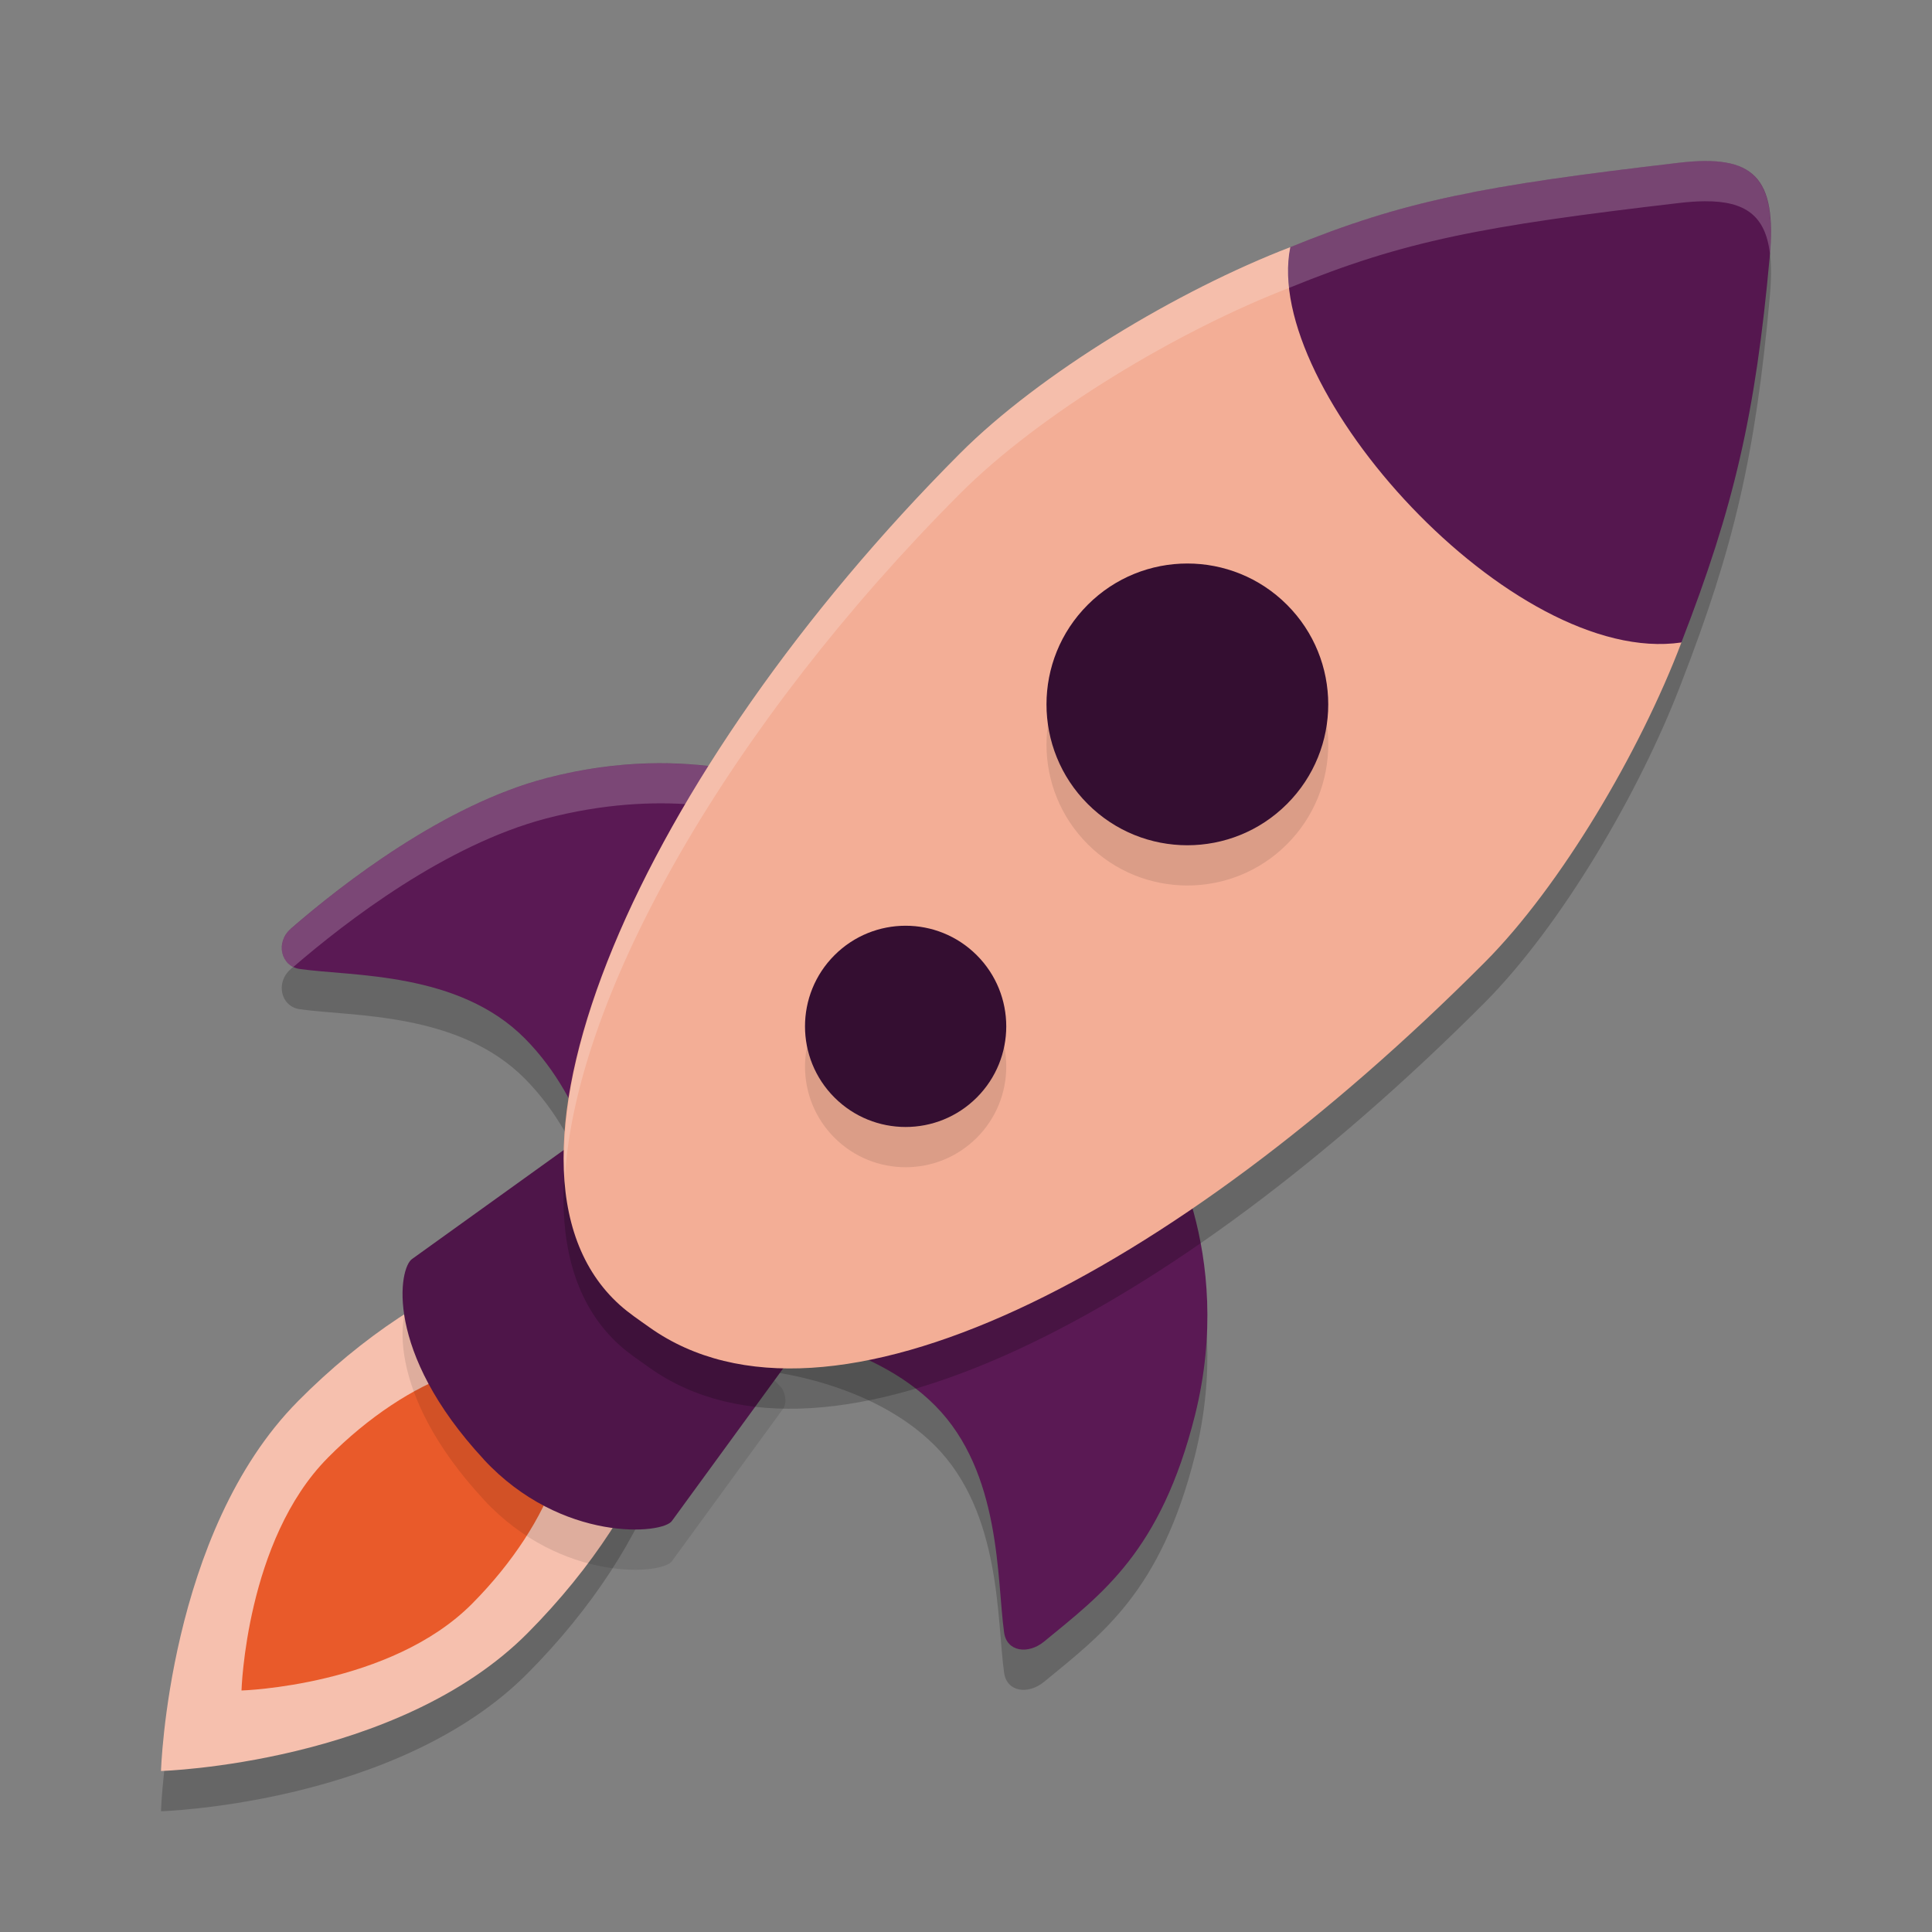 <svg xmlns="http://www.w3.org/2000/svg" width="48" height="48" version="1.1">
 <rect width="100%" height="100%" fill="#808080" stroke="none"/>
 <path style="opacity:0.2" d="M 7.401,35.815 C 4.174,39.069 4,45 4,45 c 0,0 5.879,-0.175 9.111,-3.429 3.232,-3.254 4.569,-7.18 2.991,-8.768 -1.578,-1.591 -5.473,-0.243 -8.701,3.011 z"/>
 <path style="opacity:0.2" d="m 7.224,24.076 c -0.387,0.334 -0.249,0.931 0.225,0.998 1.31,0.187 3.942,0.064 5.591,1.726 1.61,1.623 1.945,3.922 1.945,3.922 l 4.759,-10.156 c 0,0 -2.517,-1.189 -6.179,-0.231 -2.525,0.664 -5.031,2.602 -6.341,3.739 z"/>
 <path style="opacity:0.2" d="m 25.937,41.787 c -0.395,0.322 -0.923,0.251 -0.99,-0.227 -0.185,-1.321 -0.063,-3.974 -1.713,-5.637 C 21.624,34.3 19.008,34.062 19.008,34.062 l 9.849,-4.893 c 0,0 1.855,2.884 0.833,6.989 -0.852,3.393 -2.308,4.439 -3.753,5.629 z"/>
 <path style="fill:#f6c0ae" d="M 7.401,34.815 C 4.174,38.069 4,44 4,44 c 0,0 5.879,-0.175 9.111,-3.429 3.232,-3.254 4.569,-7.18 2.991,-8.768 -1.578,-1.591 -5.473,-0.243 -8.701,3.011 z"/>
 <path style="fill:#e95a2a" d="M 8.143,36.22 C 6.11,38.269 6,42 6,42 c 0,0 3.701,-0.111 5.733,-2.16 2.032,-2.049 2.877,-4.523 1.882,-5.522 -0.994,-0.998 -3.437,-0.151 -5.473,1.902 z"/>
 <path style="opacity:0.1" d="m 12.019,37.26 c 1.933,2.081 4.471,1.862 4.68,1.52 l 2.768,-3.796 c 0.107,-0.175 0.008,-0.453 -0.067,-0.525 L 14.629,29.549 c -0.075,-0.076 -0.339,-0.163 -0.513,-0.056 l -3.872,2.782 c -0.335,0.211 -0.714,2.299 1.776,4.984 z"/>
 <path style="fill:#4e1549" d="m 12.019,36.26 c 1.933,2.081 4.471,1.862 4.68,1.52 l 2.768,-3.796 c 0.107,-0.175 0.008,-0.453 -0.067,-0.525 L 14.629,28.549 c -0.075,-0.076 -0.339,-0.163 -0.513,-0.056 l -3.872,2.782 c -0.335,0.211 -0.714,2.299 1.776,4.984 z"/>
 <path style="fill:#5a1954" d="m 25.937,40.787 c -0.395,0.322 -0.923,0.251 -0.99,-0.227 -0.185,-1.321 -0.063,-3.974 -1.713,-5.637 C 21.624,33.3 19.008,33.062 19.008,33.062 l 9.849,-4.893 c 0,0 1.855,2.884 0.833,6.989 -0.852,3.393 -2.308,4.439 -3.753,5.629 z"/>
 <path style="fill:#5a1954" d="m 7.224,23.076 c -0.387,0.334 -0.249,0.931 0.225,0.998 1.31,0.187 3.942,0.064 5.591,1.726 1.61,1.623 1.945,3.922 1.945,3.922 l 4.759,-10.156 c 0,0 -2.517,-1.189 -6.179,-0.231 -2.525,0.664 -5.031,2.602 -6.341,3.739 z"/>
 <path style="fill:#ffffff;opacity:0.2" d="M 16.076 18.969 C 15.325 18.992 14.48 19.096 13.564 19.336 C 11.039 20 8.535 21.938 7.225 23.076 C 6.886 23.369 6.949 23.861 7.287 24.025 C 8.611 22.882 11.072 20.992 13.564 20.336 C 16.414 19.59 18.53 20.133 19.346 20.416 L 19.744 19.566 C 19.744 19.566 18.329 18.899 16.076 18.969 z"/>
 <path style="opacity:0.2" d="m 42.354,5.001 c -0.192,0.001 -0.404,0.016 -0.635,0.043 -4.897,0.572 -6.832,0.943 -9.662,2.098 -2.786,1.071 -6.223,3.136 -8.207,5.125 -7.905,7.925 -12.257,17.729 -8.457,21.154 0.231,0.208 0.486,0.376 0.744,0.561 4.43,3.142 12.992,-1.295 20.744,-9.066 1.898,-1.903 3.863,-5.242 4.893,-7.953 1.305,-3.365 1.839,-5.647 2.195,-9.576 C 44.128,5.645 43.7,4.992 42.354,5.001 Z"/>
 <path style="fill:#f3ae96" d="m 32.057,6.141 c 1.585,0.73 3.592,2.018 5.631,4.062 0.72,0.722 1.334,1.459 1.867,2.181 1.029,1.393 1.758,2.537 2.22,3.577 -1.029,2.711 -2.994,6.05 -4.892,7.953 -7.752,7.772 -16.314,12.209 -20.744,9.066 -0.258,-0.184 -0.513,-0.353 -0.744,-0.561 -3.8,-3.425 0.552,-13.229 8.457,-21.154 1.984,-1.989 5.42,-4.054 8.207,-5.125 z"/>
 <path style="fill:#55174f" d="M 32.057,6.141 C 31.34,9.668 37.581,16.576 41.773,15.962 43.078,12.597 43.612,10.313 43.968,6.384 44.15,4.395 43.566,3.827 41.719,4.043 36.822,4.615 34.886,4.986 32.057,6.141 Z"/>
 <circle style="opacity:0.1" cx="7.778" cy="33.941" r="3.5" transform="rotate(-45)"/>
 <circle style="fill:#340e31" cx="8.485" cy="33.234" r="3.5" transform="rotate(-45)"/>
 <circle style="opacity:0.1" cx="-2.828" cy="34.648" r="2.5" transform="rotate(-45)"/>
 <circle style="fill:#340e31" cx="-2.121" cy="33.941" r="2.5" transform="rotate(-45)"/>
 <path style="fill:#ffffff;opacity:0.2" d="M 42.354 4 C 42.161 4.001 41.95 4.016 41.719 4.043 C 36.822 4.615 34.887 4.985 32.057 6.141 C 29.27 7.212 25.834 9.277 23.85 11.266 C 17.712 17.418 13.737 24.691 14.035 29.244 C 14.311 24.671 18.145 17.984 23.85 12.266 C 25.834 10.277 29.27 8.212 32.057 7.141 C 34.887 5.985 36.822 5.615 41.719 5.043 C 41.95 5.016 42.161 5.001 42.354 5 C 43.369 4.993 43.86 5.365 43.973 6.293 C 44.107 4.626 43.674 3.991 42.354 4 z"/>
</svg>
